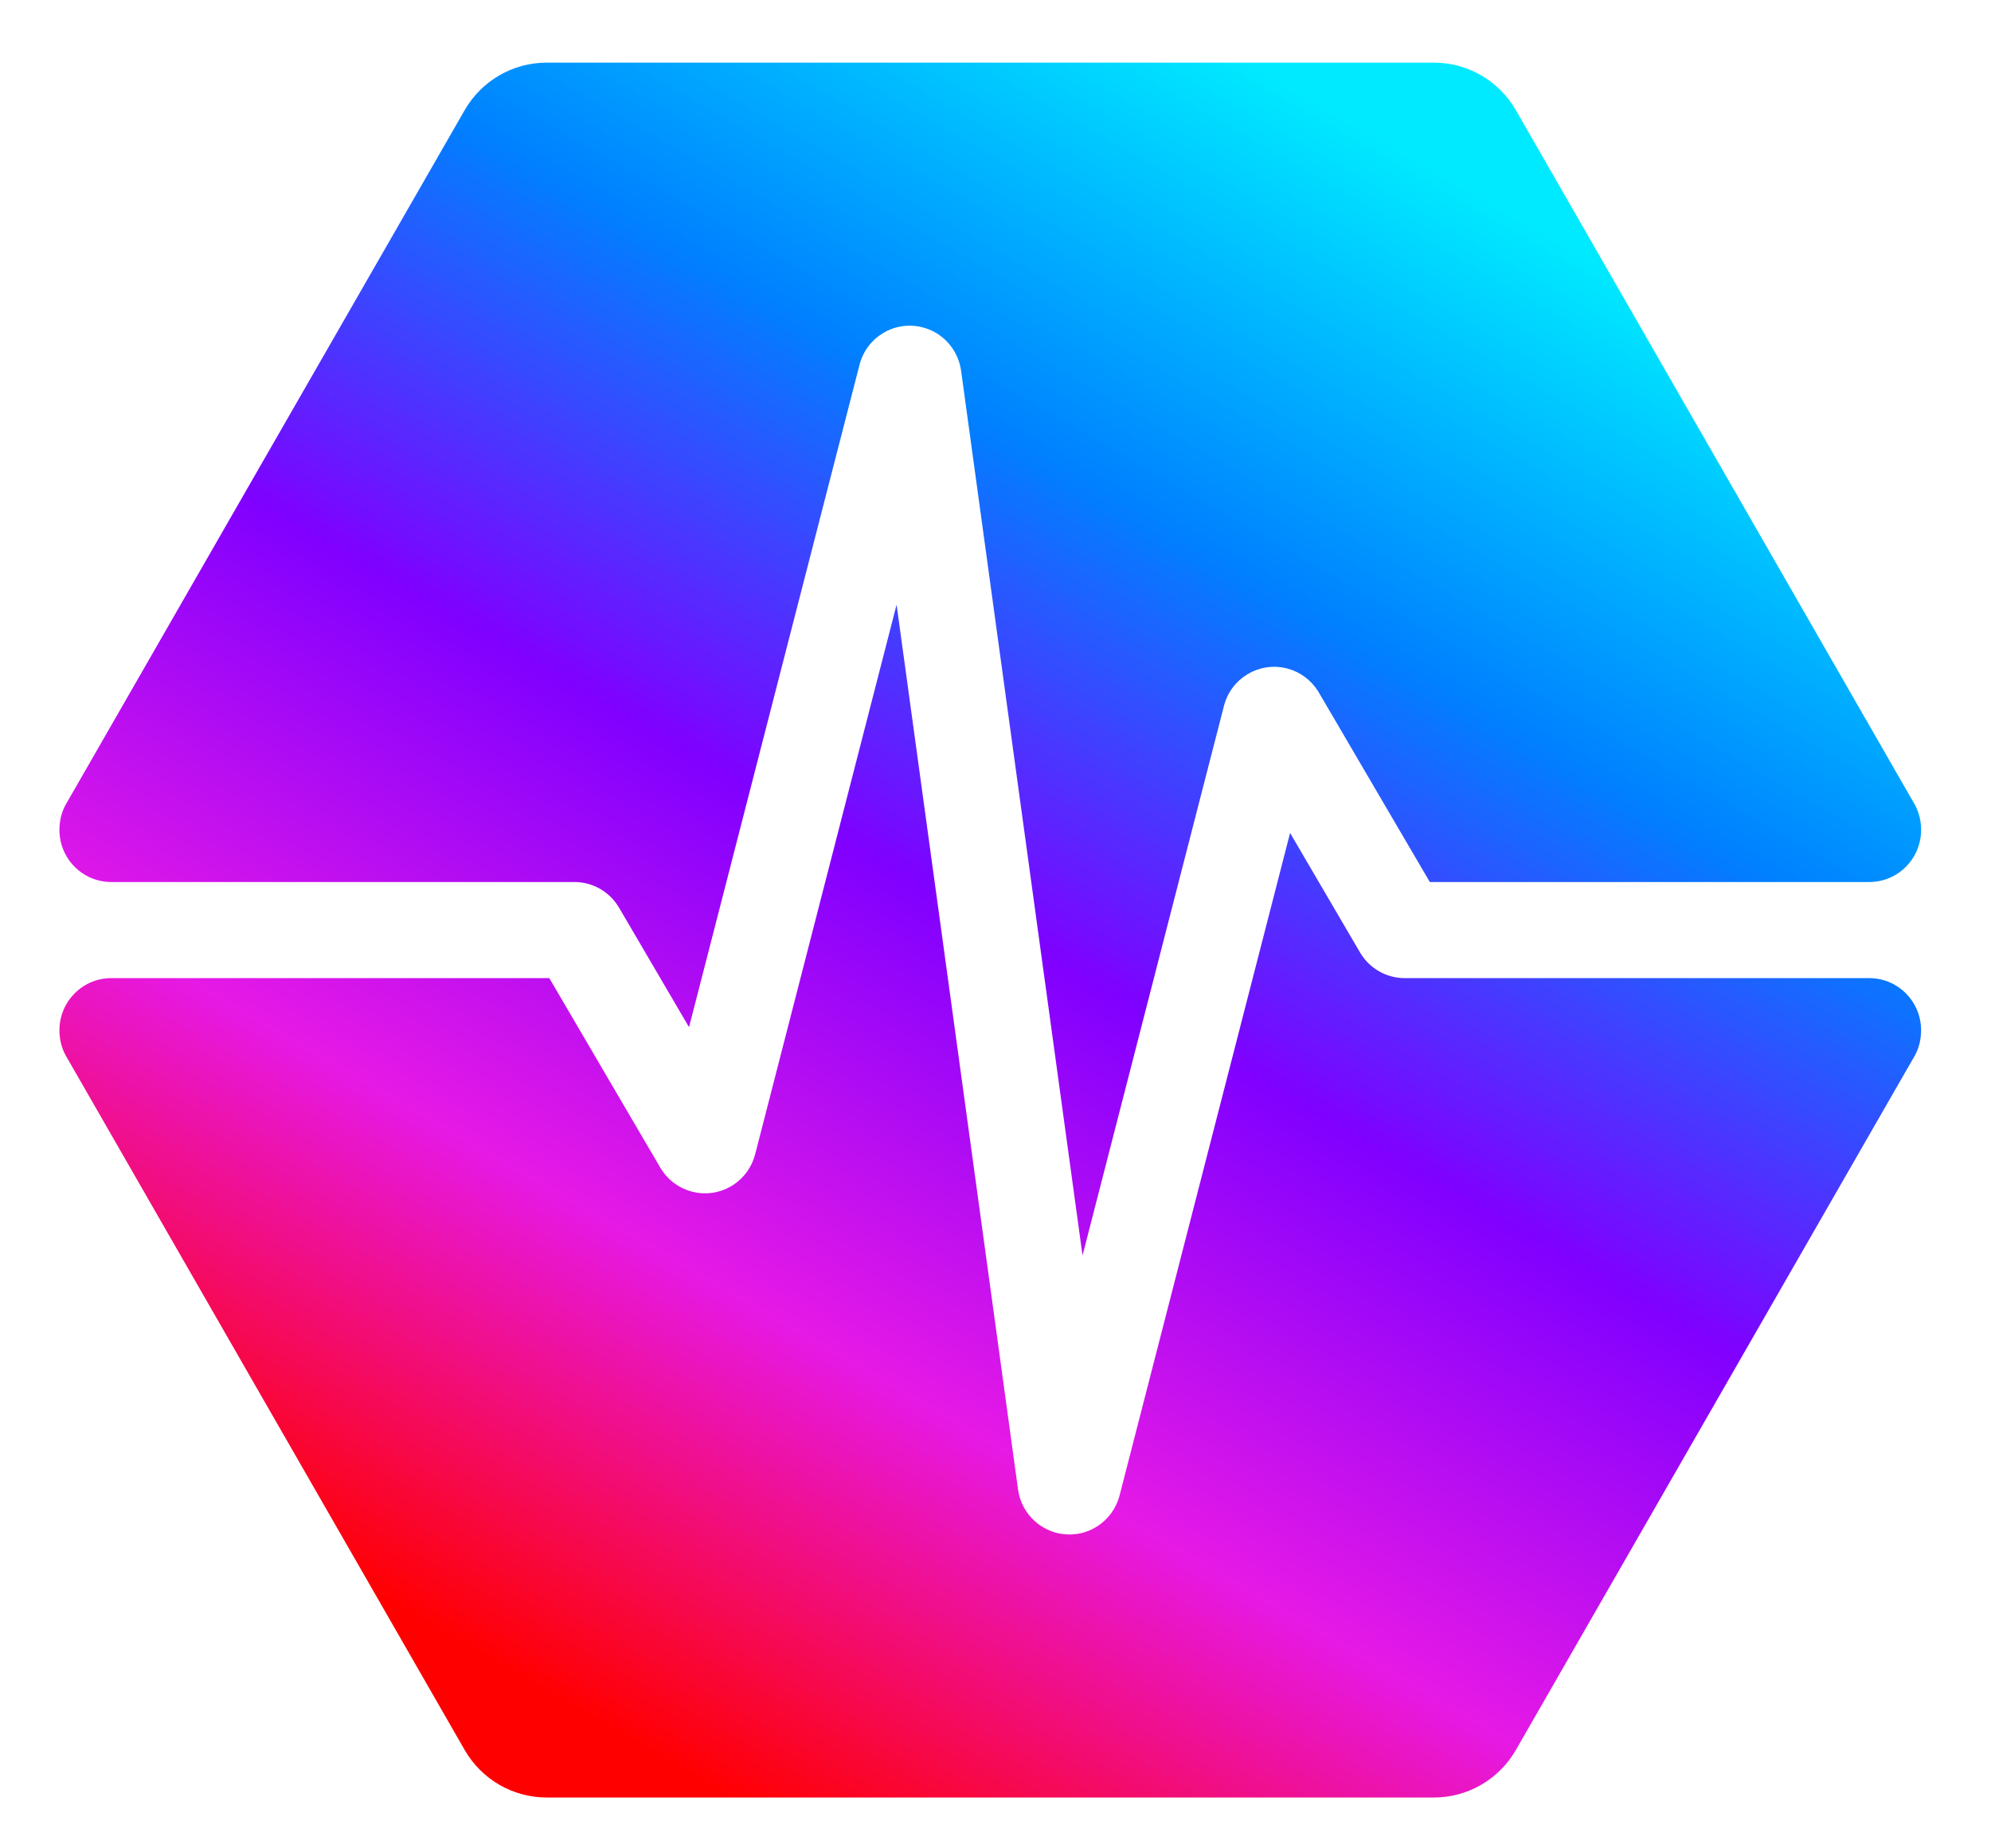 <svg width="28" height="26" viewBox="0 0 28 26" fill="none" xmlns="http://www.w3.org/2000/svg">
<path fill-rule="evenodd" clip-rule="evenodd" d="M27.017 14.492C27.017 14.617 26.988 14.736 26.934 14.839L21.319 24.615C21.081 25.03 20.641 25.285 20.165 25.285H7.688C7.212 25.285 6.772 25.03 6.534 24.615L0.919 14.838C0.864 14.735 0.836 14.617 0.836 14.492C0.836 14.088 1.162 13.759 1.565 13.759H7.725L9.286 16.425L9.296 16.441C9.504 16.777 9.942 16.887 10.284 16.685L10.302 16.674C10.459 16.575 10.573 16.419 10.62 16.237L12.609 8.506L14.317 20.953L14.32 20.97C14.383 21.361 14.746 21.633 15.139 21.578L15.157 21.576C15.441 21.529 15.672 21.317 15.745 21.036L18.143 11.717L19.127 13.399L19.137 13.415C19.27 13.629 19.503 13.759 19.755 13.759H26.288C26.691 13.759 27.017 14.088 27.017 14.492ZM20.165 0.881C20.641 0.881 21.081 1.136 21.319 1.551L26.934 11.328C26.988 11.431 27.017 11.549 27.017 11.674C27.017 12.079 26.691 12.407 26.288 12.407H20.108L18.547 9.741L18.536 9.723C18.437 9.565 18.282 9.45 18.101 9.403L18.084 9.399C17.7 9.309 17.312 9.543 17.213 9.929L15.224 17.66L13.516 5.214L13.513 5.196C13.466 4.91 13.256 4.677 12.976 4.605C12.586 4.503 12.189 4.739 12.088 5.13L9.69 14.449L8.706 12.768L8.696 12.752C8.563 12.537 8.329 12.407 8.078 12.407H1.565C1.162 12.407 0.836 12.079 0.836 11.674C0.836 11.55 0.864 11.433 0.917 11.331L6.534 1.551C6.772 1.136 7.212 0.881 7.688 0.881H20.165Z" fill="url(#paint0_linear_3838_2797)"/>
<defs>
<linearGradient id="paint0_linear_3838_2797" x1="20.793" y1="2.701" x2="8.383" y2="24.252" gradientUnits="userSpaceOnUse">
<stop stop-color="#00EAFF"/>
<stop offset="0.253" stop-color="#0080FF"/>
<stop offset="0.497" stop-color="#8000FF"/>
<stop offset="0.75" stop-color="#E619E6"/>
<stop offset="0.999" stop-color="#FF0000"/>
</linearGradient>
</defs>
</svg>
